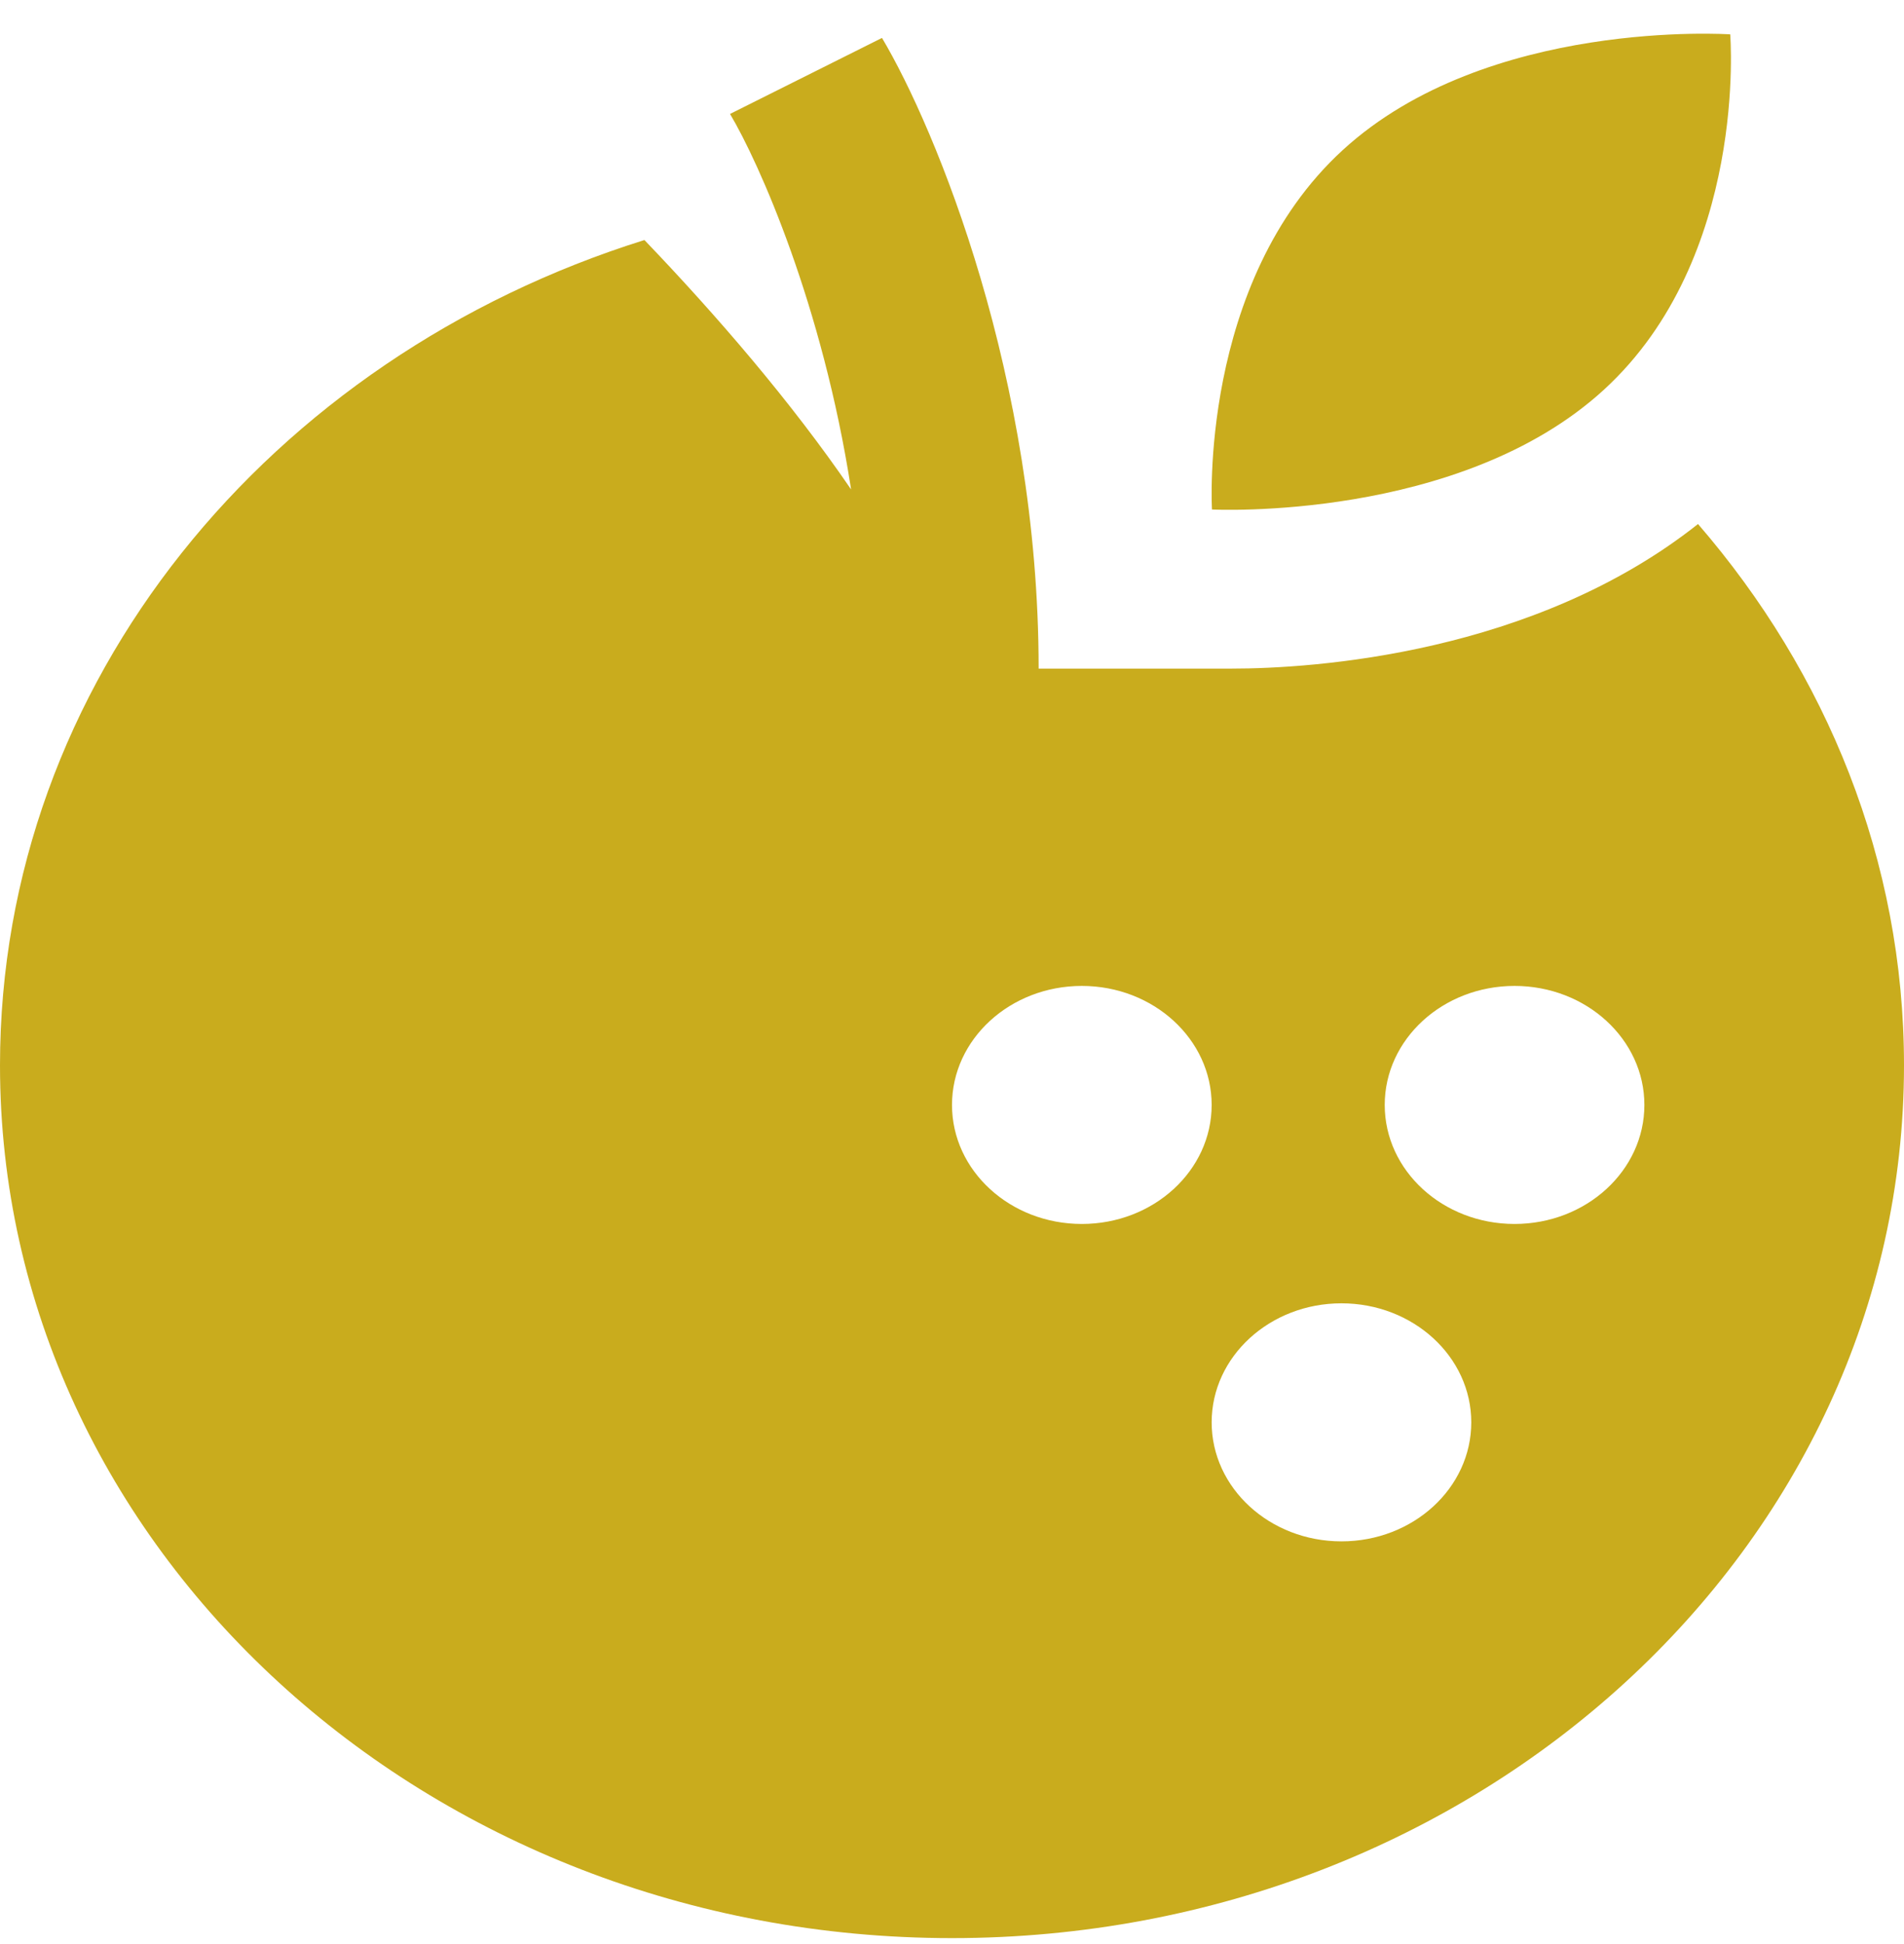 <svg width="48" height="49" viewBox="0 0 48 49" fill="none" xmlns="http://www.w3.org/2000/svg">
<g clip-path="url(#clip0_3046_6582)">
<path d="M42.807 13.208C38.668 16.488 33.111 16.852 31.049 16.852C30.687 16.852 26.184 16.852 26.184 16.852C26.184 9.528 23.601 3.252 22.235 0.956L18.404 2.872C19.132 4.094 20.738 7.688 21.456 12.336C19.946 10.128 18.066 7.948 16.246 6.05C6.801 9.006 0 17.19 0 26.85C0 39 10.745 48.85 24 48.85C37.255 48.85 48 39 48 26.85C48 21.692 46.05 16.96 42.807 13.208ZM27.273 30.85C25.466 30.85 24 29.506 24 27.85C24 26.194 25.466 24.85 27.273 24.85C29.079 24.85 30.546 26.194 30.546 27.85C30.546 29.506 29.079 30.85 27.273 30.85ZM33.818 38.85C32.012 38.85 30.546 37.506 30.546 35.85C30.546 34.194 32.012 32.85 33.818 32.85C35.625 32.85 37.091 34.194 37.091 35.85C37.091 37.506 35.625 38.85 33.818 38.85ZM38.182 30.85C36.375 30.85 34.909 29.506 34.909 27.85C34.909 26.194 36.375 24.85 38.182 24.85C39.988 24.85 41.455 26.194 41.455 27.85C41.455 29.506 39.988 30.85 38.182 30.85ZM30.554 12.842C30.554 12.842 30.209 7.12 33.849 3.784C37.488 0.448 43.619 0.866 43.619 0.866C43.619 0.866 44.075 6.486 40.436 9.822C36.796 13.158 30.554 12.842 30.554 12.842Z" fill="#C9AC1D"/>
</g>
<defs>
<clipPath id="clip0_3046_6582">
<rect width="48" height="48" fill="white" transform="translate(0 0.85)"/>
</clipPath>
</defs>
</svg>
